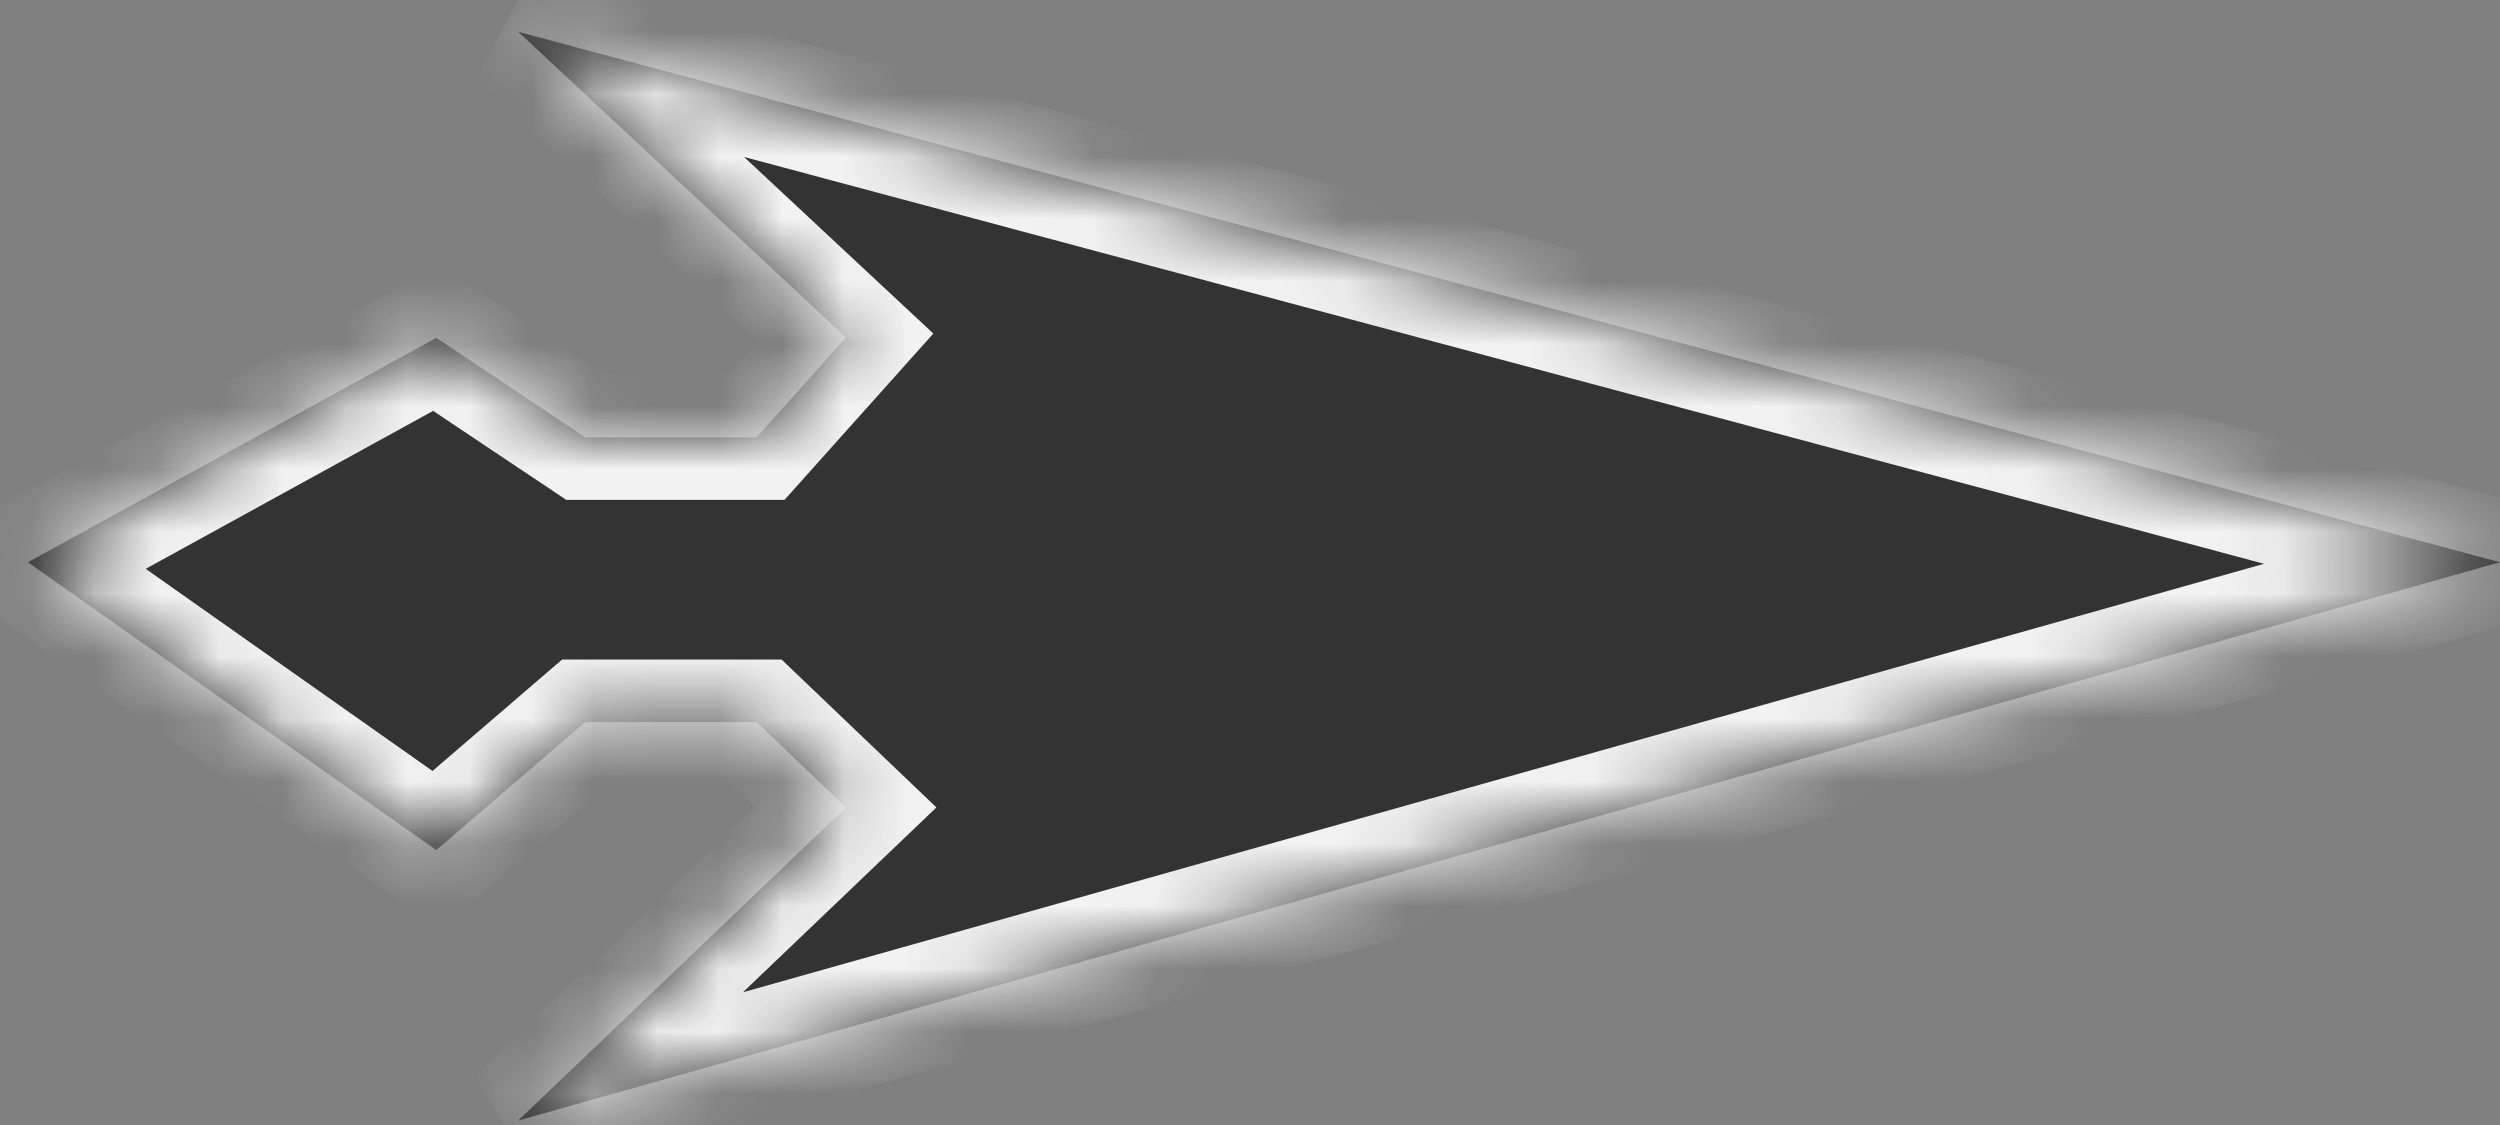 ﻿<?xml version="1.0" encoding="utf-8"?>
<svg version="1.1" xmlns:xlink="http://www.w3.org/1999/xlink" width="40px" height="18px" xmlns="http://www.w3.org/2000/svg">
  <rect width="100%" height="100%" fill="#808080" stroke="none"/>
  <defs>
    <mask fill="white" id="clip224">
      <path d="M 6.981 13.602  L 0.446 8.996  L 6.981 5.405  L 9.364 6.998  L 12.105 6.998  L 13.535 5.4  L 8.292 0.509  L 40 8.996  L 8.292 17.928  L 13.535 12.919  L 12.105 11.553  L 9.364 11.553  L 6.981 13.602  Z " fill-rule="evenodd" />
    </mask>
  </defs>
  <g transform="matrix(1 0 0 1 -336 -569 )">
    <path d="M 6.981 13.602  L 0.446 8.996  L 6.981 5.405  L 9.364 6.998  L 12.105 6.998  L 13.535 5.4  L 8.292 0.509  L 40 8.996  L 8.292 17.928  L 13.535 12.919  L 12.105 11.553  L 9.364 11.553  L 6.981 13.602  Z " fill-rule="nonzero" fill="#333333" stroke="none" transform="matrix(1 0 0 1 336 569 )" />
    <path d="M 6.981 13.602  L 0.446 8.996  L 6.981 5.405  L 9.364 6.998  L 12.105 6.998  L 13.535 5.4  L 8.292 0.509  L 40 8.996  L 8.292 17.928  L 13.535 12.919  L 12.105 11.553  L 9.364 11.553  L 6.981 13.602  Z " stroke-width="2" stroke="#f2f2f2" fill="none" transform="matrix(1 0 0 1 336 569 )" mask="url(#clip224)" />
  </g>
</svg>